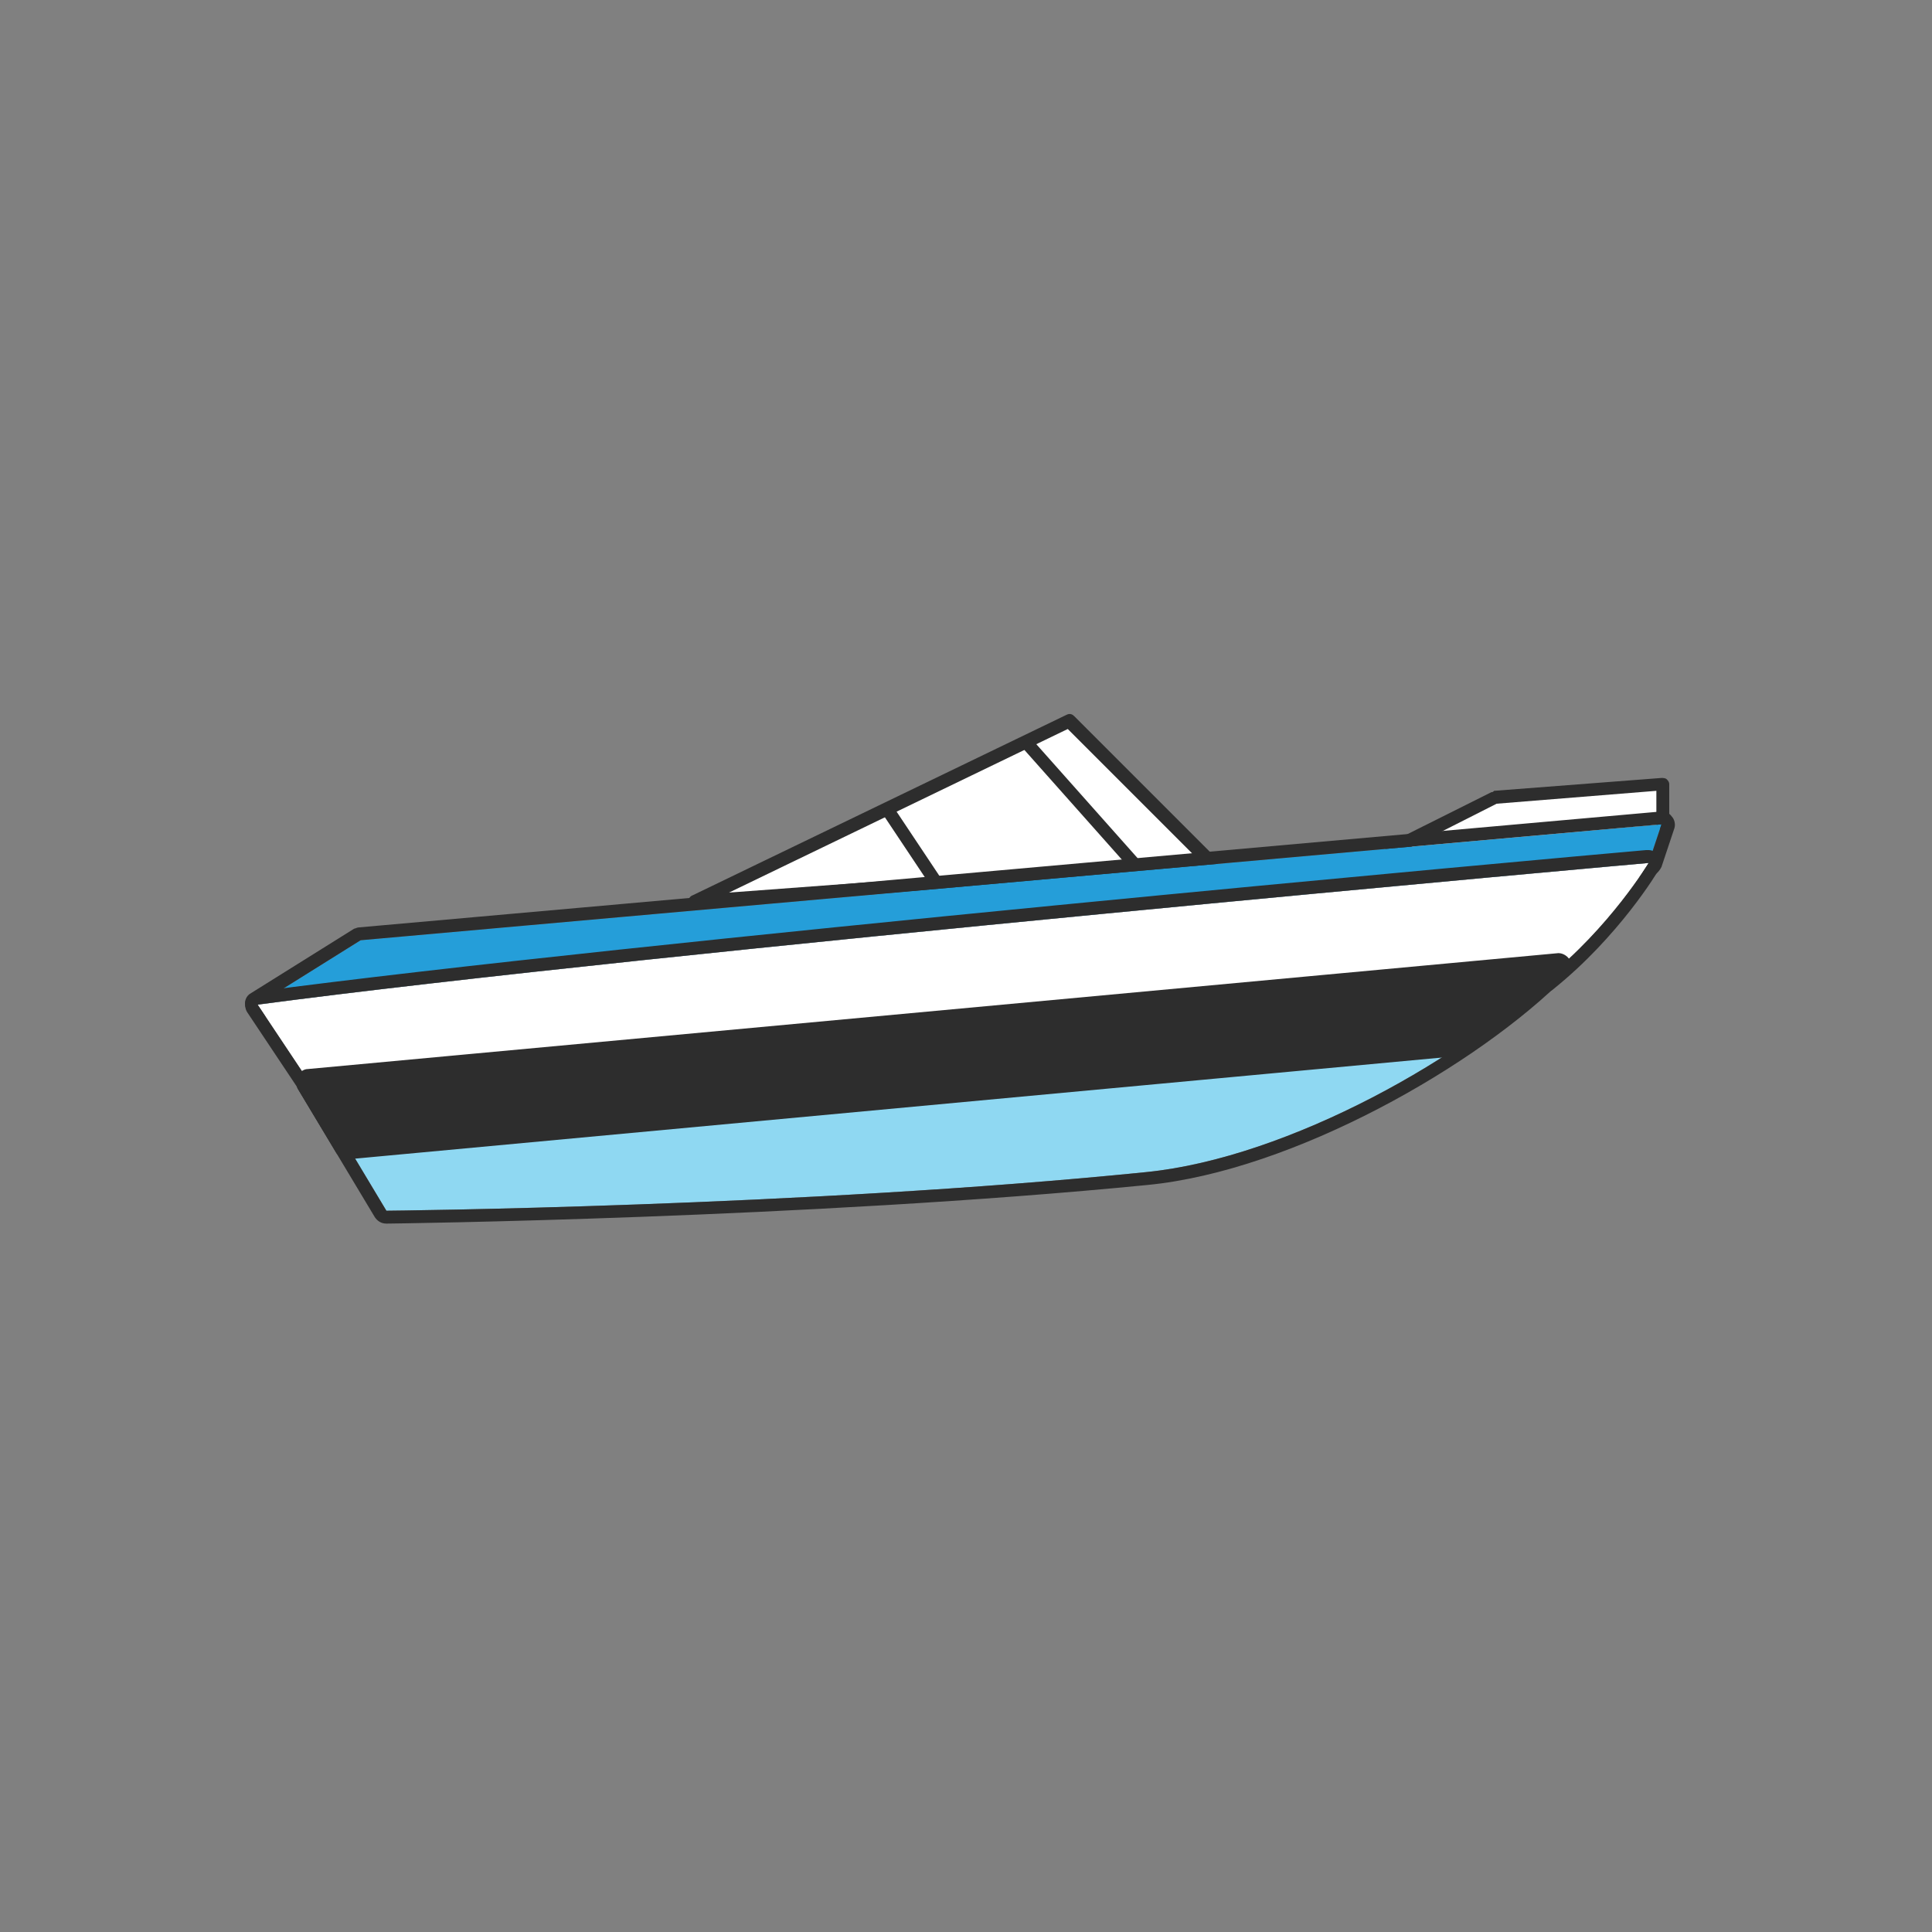 <?xml version="1.0" encoding="utf-8"?>
<!-- Generator: Adobe Illustrator 25.0.0, SVG Export Plug-In . SVG Version: 6.00 Build 0)  -->
<svg version="1.1" id="Icons" xmlns="http://www.w3.org/2000/svg" xmlns:xlink="http://www.w3.org/1999/xlink" x="0px" y="0px"
	 viewBox="0 0 150 150" style="enable-background:new 0 0 150 150;" xml:space="preserve">
<rect x="0" y="0" width="150" height="150" fill="#808080" stroke="none"/>
<style type="text/css">
	.st0{fill:#FFFFFF;}
	.st1{fill:#2D2D2D;}
	.st2{fill:#8FD8F2;}
	.st3{fill:#259ED9;}
	.st4{fill:none;}
</style>
<g>
	<g>
		<g>
			<polyline class="st0" points="108,66 116,62 129,61 129,64 			"/>
			<path class="st1" d="M108,66.5c-0.2,0-0.4-0.1-0.4-0.3c-0.1-0.2,0-0.5,0.2-0.7l8-4c0.1,0,0.1,0,0.2-0.1l13-1c0.1,0,0.3,0,0.4,0.1
				s0.2,0.2,0.2,0.4v3c0,0.3-0.2,0.5-0.5,0.5s-0.5-0.2-0.5-0.5v-2.5l-12.4,1l-7.9,4C108.2,66.5,108.1,66.5,108,66.5z"/>
		</g>
		<g>
			<polygon class="st0" points="94,67 83,56 54,70 			"/>
			<path class="st1" d="M54,70.5c-0.2,0-0.4-0.2-0.5-0.4c-0.1-0.2,0-0.5,0.3-0.6l29-14c0.2-0.1,0.4-0.1,0.6,0.1l11,11
				c0.1,0.1,0.2,0.3,0.1,0.5s-0.2,0.3-0.4,0.3L54,70.5L54,70.5z M82.9,56.6L56.6,69.3l36.3-2.7L82.9,56.6z"/>
		</g>
		<path class="st1" d="M88,67.5c-0.1,0-0.3-0.1-0.4-0.2l-8-9c-0.2-0.2-0.2-0.5,0-0.7s0.5-0.2,0.7,0l8,9c0.2,0.2,0.2,0.5,0,0.7
			C88.2,67.5,88.1,67.5,88,67.5z"/>
		<path class="st1" d="M73,69.5c-0.2,0-0.3-0.1-0.4-0.2l-4-6c-0.2-0.2-0.1-0.5,0.1-0.7s0.5-0.1,0.7,0.1l4,6c0.2,0.2,0.1,0.5-0.1,0.7
			C73.2,69.5,73.1,69.5,73,69.5z"/>
		<g>
			<path class="st2" d="M89,91c-26.7,2.7-59,3-59,3l-6-10c30.1-2.8,77.3-7.2,97-9C114.1,82,100,89.9,89,91z"/>
			<path class="st1" d="M121,75c-6.9,7-21,14.9-32,16c-26.7,2.7-59,3-59,3l-6-10C54.1,81.2,101.3,76.8,121,75 M121,74
				C121,74,120.9,74,121,74c-21,2-70.9,6.6-97.1,9c-0.3,0-0.6,0.2-0.8,0.5s-0.1,0.7,0,1l6,10c0.2,0.3,0.5,0.5,0.9,0.5l0,0
				c0.3,0,32.7-0.4,59.1-3c11.3-1.1,25.7-9.3,32.6-16.3c0.3-0.3,0.4-0.8,0.2-1.1C121.7,74.2,121.4,74,121,74L121,74z M121,76L121,76
				L121,76L121,76z"/>
		</g>
		<g>
			<path class="st3" d="M28,73l101-9l-1,3c0,0-77.2,6.9-108,11L28,73z"/>
			<path class="st1" d="M129,64l-1,3c0,0-77.2,6.9-108,11l8-5L129,64 M129,63C129,63,128.9,63,129,63L27.9,72
				c-0.2,0-0.3,0.1-0.4,0.1l-8,5c-0.4,0.2-0.6,0.7-0.4,1.2c0.1,0.4,0.5,0.7,0.9,0.7h0.1c30.5-4.1,107.2-10.9,108-11
				c0.4,0,0.7-0.3,0.9-0.7l1-3c0.1-0.3,0-0.7-0.2-0.9C129.6,63.1,129.3,63,129,63L129,63z M129,65L129,65L129,65L129,65z"/>
		</g>
		<g>
			<path class="st0" d="M20,78c30.8-4.1,107.9-11,108-11c0,0-3,5-8,9c0,0-65.9,5.2-96,8L20,78z"/>
			<path class="st1" d="M128,67c0,0-3,5-8,9c0,0-65.9,5.2-96,8l-4-6C50.8,73.9,127.9,67,128,67 M128,66C128,66,127.9,66,128,66h-0.2
				c-8,0.7-78.5,7.1-107.9,11c-0.3,0-0.6,0.3-0.8,0.6c-0.1,0.3-0.1,0.7,0.1,1l4,6c0.2,0.3,0.5,0.4,0.8,0.4h0.1
				c29.8-2.8,95.3-7.9,96-8c0.2,0,0.4-0.1,0.5-0.2c5.1-4.1,8.1-9.1,8.2-9.3c0.2-0.3,0.2-0.7,0-1C128.7,66.2,128.3,66,128,66L128,66z
				 M128,68L128,68L128,68L128,68z"/>
		</g>
		<path class="st1" d="M121.9,74.6c-0.1-0.3-0.5-0.6-0.9-0.6l-97.1,9c-0.3,0-0.6,0.2-0.8,0.5c-0.2,0.3-0.1,0.7,0,1l3,5
			c0.2,0.3,0.5,0.5,0.9,0.5h0.1l86-8c0.2,0,0.4-0.1,0.5-0.2l8-6C122,75.5,122.1,75.1,121.9,74.6z"/>
	</g>
	<line class="st4" x1="83.1" y1="56.5" x2="52" y2="71"/>
	<path class="st0" d="M120.6,75.5L120.6,75.5L120.6,75.5z"/>
</g>
</svg>
